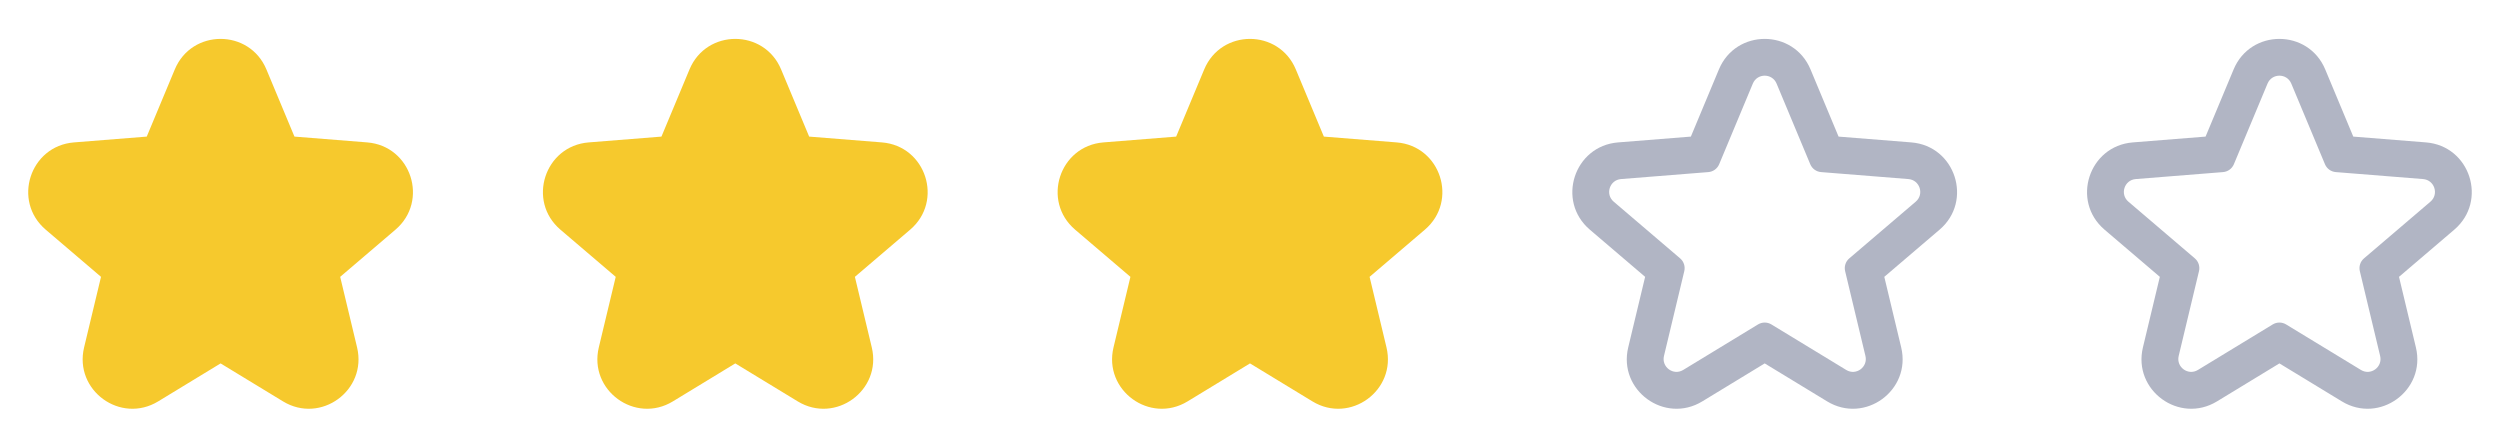 <svg width="136" height="24" viewBox="0 0 136 24" fill="none" xmlns="http://www.w3.org/2000/svg">
<path fill-rule="evenodd" clip-rule="evenodd" d="M16.018 7.431L14.492 3.776C13.568 1.563 10.433 1.563 9.509 3.776L7.983 7.431L4.024 7.747C1.627 7.939 0.657 10.932 2.486 12.493L5.495 15.06L4.575 18.899C4.016 21.234 6.554 23.083 8.605 21.835L12 19.769L15.396 21.835C17.447 23.083 19.984 21.234 19.425 18.899L18.506 15.06L21.514 12.493C23.343 10.932 22.373 7.939 19.977 7.747L16.018 7.431Z" fill="#F6C92D"/>
<path fill-rule="evenodd" clip-rule="evenodd" d="M44.018 7.431L42.492 3.776C41.568 1.563 38.433 1.563 37.509 3.776L35.983 7.431L32.024 7.747C29.627 7.939 28.657 10.932 30.486 12.493L33.495 15.06L32.575 18.899C32.016 21.234 34.554 23.083 36.605 21.835L40 19.769L43.396 21.835C45.447 23.083 47.984 21.234 47.425 18.899L46.506 15.06L49.514 12.493C51.343 10.932 50.373 7.939 47.977 7.747L44.018 7.431Z" fill="#F6C92D"/>
<path fill-rule="evenodd" clip-rule="evenodd" d="M72.018 7.431L70.492 3.776C69.568 1.563 66.433 1.563 65.509 3.776L63.983 7.431L60.024 7.747C57.627 7.939 56.657 10.932 58.486 12.493L61.495 15.06L60.575 18.899C60.016 21.234 62.554 23.083 64.605 21.835L68 19.769L71.396 21.835C73.447 23.083 75.984 21.234 75.425 18.899L74.506 15.06L77.514 12.493C79.343 10.932 78.374 7.939 75.977 7.747L72.018 7.431Z" fill="#F6C92D"/>
<path fill-rule="evenodd" clip-rule="evenodd" d="M93.523 8.934C93.422 9.176 93.194 9.341 92.933 9.362L88.183 9.741C87.562 9.791 87.31 10.567 87.785 10.971L91.399 14.055C91.599 14.226 91.687 14.495 91.625 14.751L90.52 19.365C90.376 19.97 91.033 20.45 91.565 20.126L95.636 17.649C95.86 17.513 96.141 17.513 96.364 17.649L100.436 20.126C100.967 20.45 101.625 19.97 101.48 19.365L100.375 14.751C100.314 14.495 100.401 14.226 100.602 14.055L104.216 10.971C104.69 10.567 104.439 9.791 103.817 9.741L99.068 9.362C98.807 9.341 98.579 9.176 98.478 8.934L96.646 4.547C96.407 3.973 95.594 3.973 95.354 4.547L93.523 8.934ZM100.018 7.431L98.492 3.776C97.568 1.563 94.433 1.563 93.509 3.776L91.983 7.431L88.024 7.747C85.627 7.939 84.657 10.932 86.486 12.493L89.495 15.06L88.575 18.899C88.016 21.234 90.554 23.083 92.605 21.835L96 19.769L99.396 21.835C101.447 23.083 103.984 21.234 103.425 18.899L102.506 15.06L105.514 12.493C107.343 10.932 106.373 7.939 103.977 7.747L100.018 7.431Z" fill="#B1B5C4"/>
<path fill-rule="evenodd" clip-rule="evenodd" d="M121.523 8.934C121.422 9.176 121.194 9.341 120.933 9.362L116.183 9.741C115.562 9.791 115.31 10.567 115.785 10.971L119.399 14.055C119.599 14.226 119.687 14.495 119.625 14.751L118.52 19.365C118.376 19.97 119.033 20.45 119.565 20.126L123.636 17.649C123.86 17.513 124.141 17.513 124.364 17.649L128.436 20.126C128.967 20.45 129.625 19.97 129.48 19.365L128.375 14.751C128.314 14.495 128.401 14.226 128.602 14.055L132.216 10.971C132.69 10.567 132.439 9.791 131.817 9.741L127.068 9.362C126.807 9.341 126.579 9.176 126.478 8.934L124.646 4.547C124.407 3.973 123.594 3.973 123.354 4.547L121.523 8.934ZM128.018 7.431L126.492 3.776C125.568 1.563 122.433 1.563 121.509 3.776L119.983 7.431L116.024 7.747C113.627 7.939 112.657 10.932 114.486 12.493L117.495 15.06L116.575 18.899C116.016 21.234 118.554 23.083 120.605 21.835L124 19.769L127.396 21.835C129.447 23.083 131.984 21.234 131.425 18.899L130.506 15.06L133.514 12.493C135.343 10.932 134.373 7.939 131.977 7.747L128.018 7.431Z" fill="#B1B5C4"/>
</svg>

